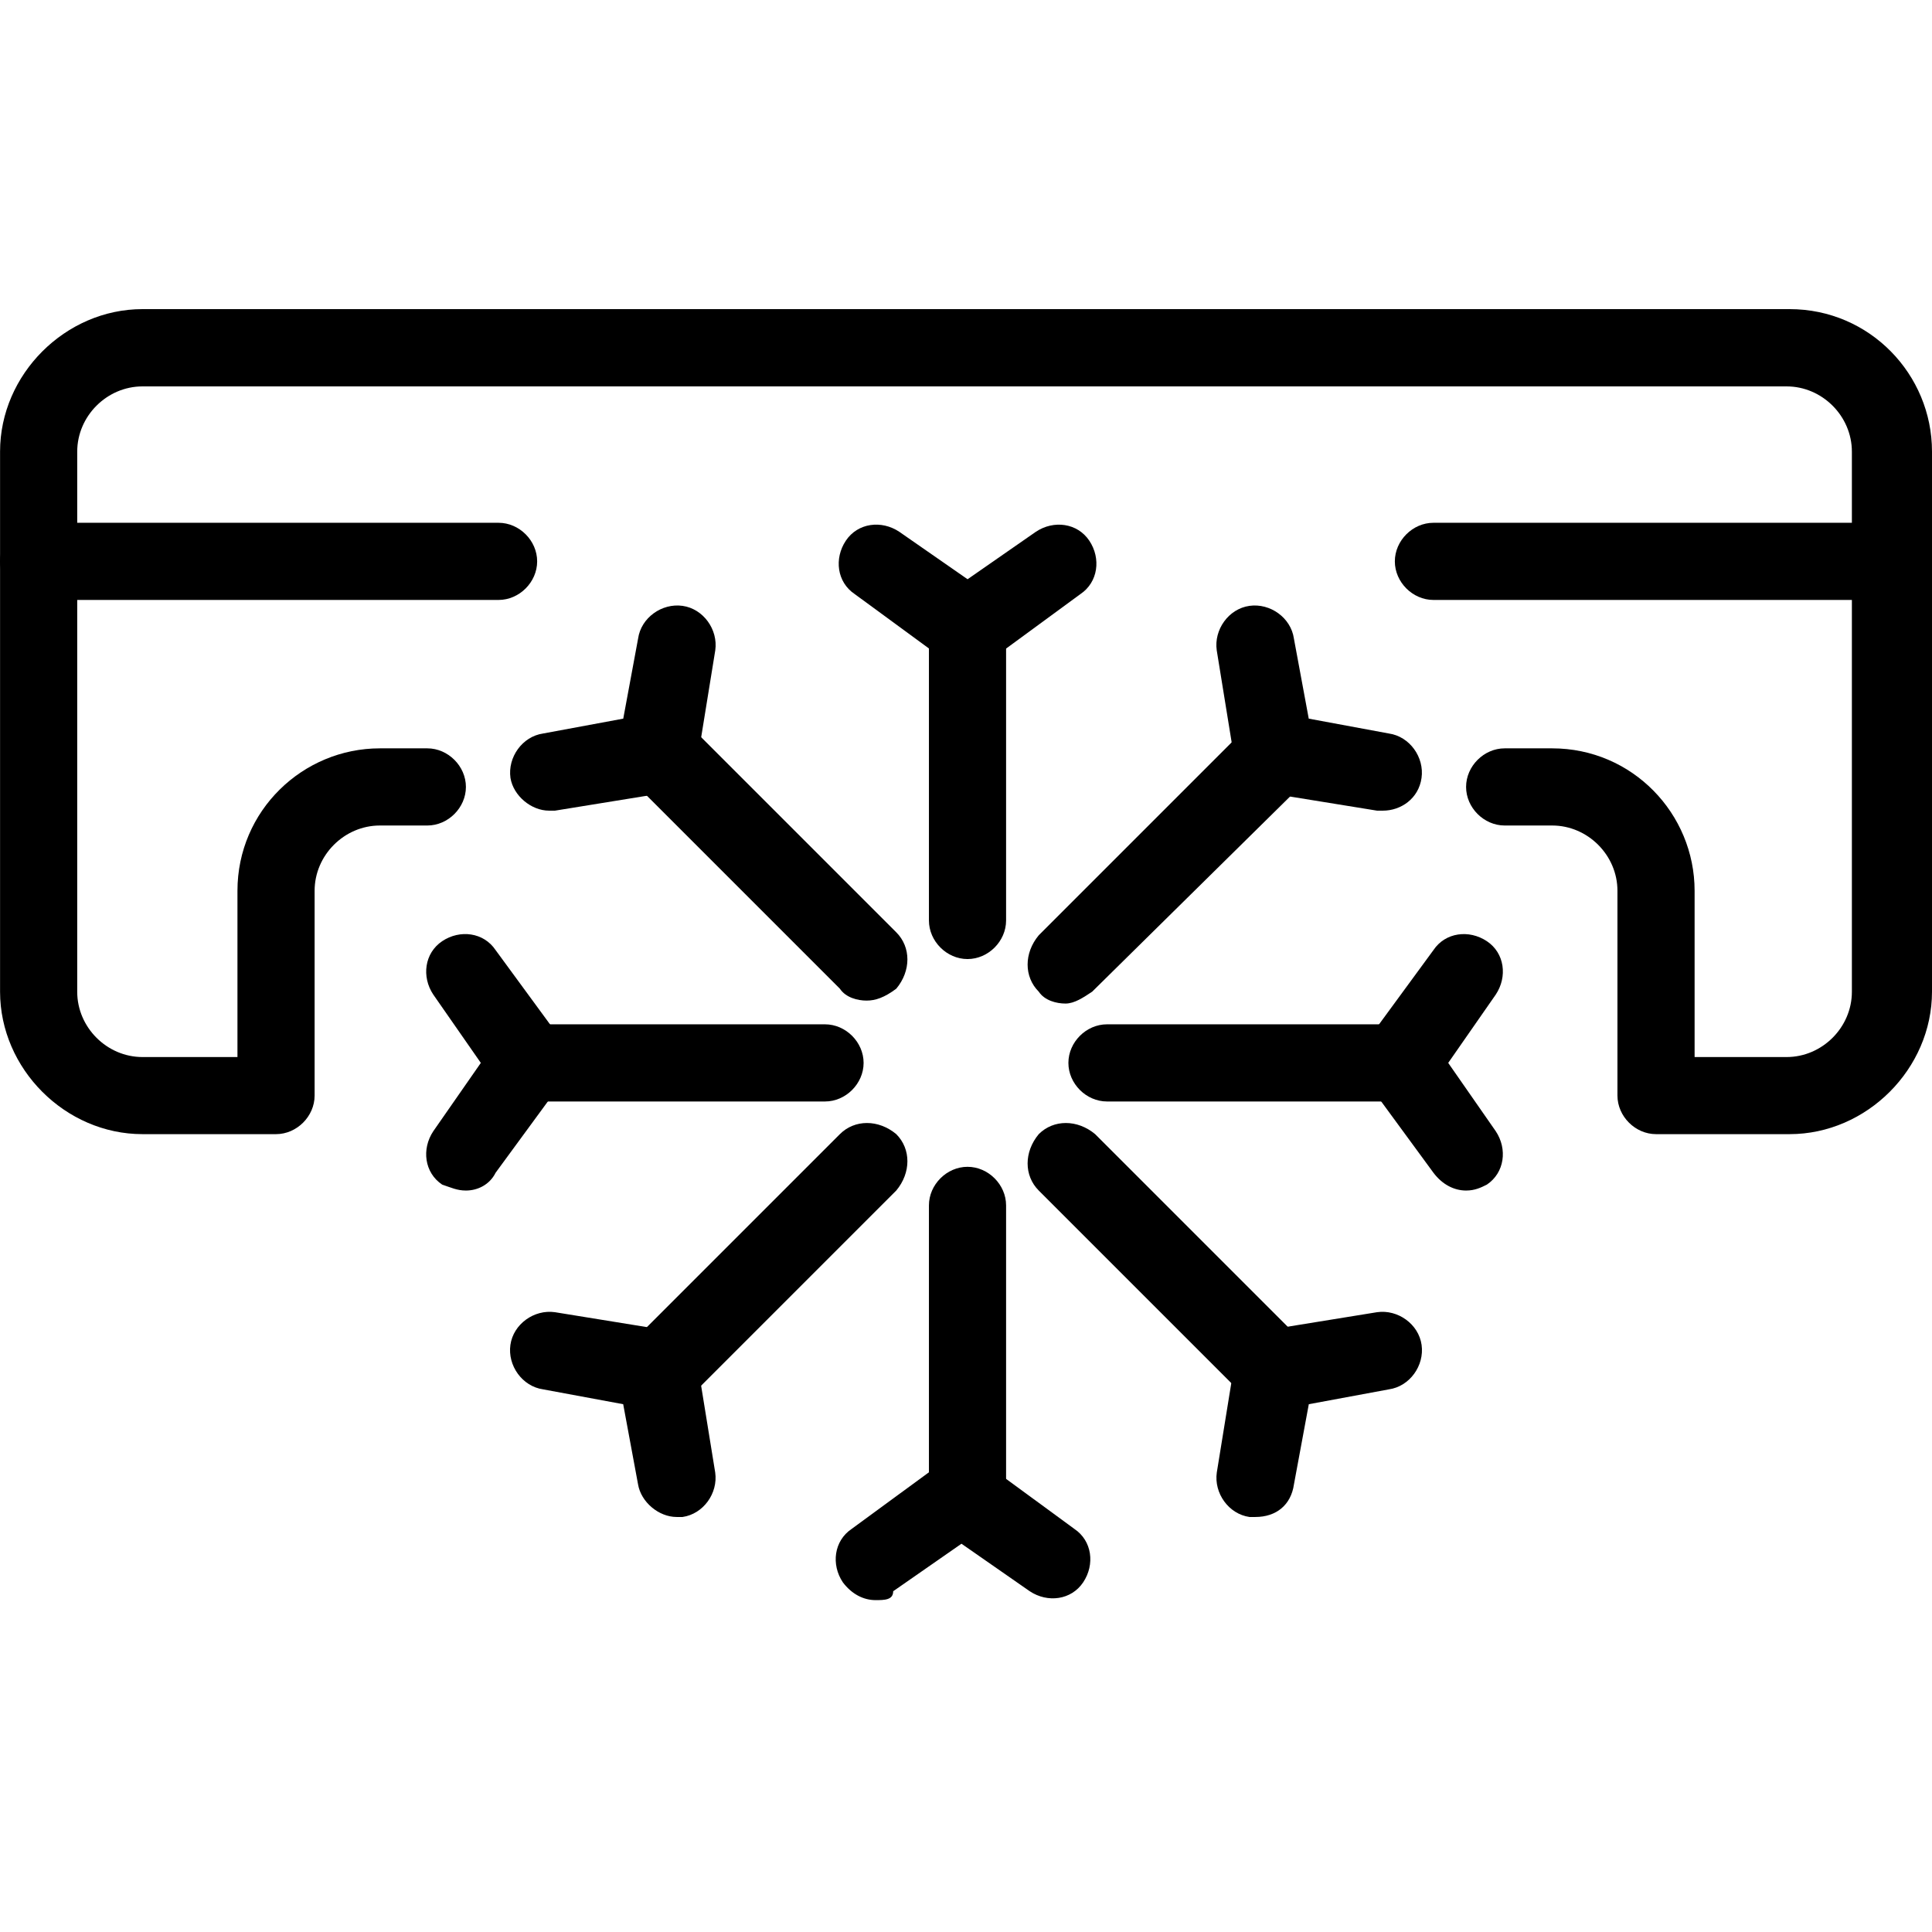 <!-- Generated by IcoMoon.io -->
<svg version="1.1" xmlns="http://www.w3.org/2000/svg" width="32" height="32" viewBox="0 0 32 32">
<path d="M29.641 18.785h-2.212c-0.344 0-0.639-0.295-0.639-0.639v-3.392c0-0.59-0.492-1.081-1.081-1.081h-0.787c-0.344 0-0.639-0.295-0.639-0.639s0.295-0.639 0.639-0.639h0.787c1.327 0 2.359 1.081 2.359 2.36v2.753h1.524c0.59 0 1.081-0.492 1.081-1.081v-8.946c0-0.59-0.492-1.081-1.081-1.081h-27.232c-0.59 0-1.081 0.492-1.081 1.081v8.946c0 0.59 0.492 1.081 1.081 1.081h1.573v-2.753c0-1.327 1.081-2.36 2.359-2.36h0.786c0.344 0 0.639 0.295 0.639 0.639s-0.295 0.639-0.639 0.639h-0.786c-0.59 0-1.081 0.492-1.081 1.081v3.392c0 0.344-0.295 0.639-0.639 0.639h-2.212c-1.278 0-2.359-1.081-2.359-2.36v-8.946c0-1.278 1.081-2.359 2.359-2.359h27.281c1.327 0 2.359 1.081 2.359 2.359v8.946c0 1.278-1.081 2.36-2.359 2.36z"></path>
<path d="M17.647 16.622c-0.147 0-0.344-0.049-0.442-0.197-0.246-0.246-0.246-0.639 0-0.934l3.49-3.49c0.246-0.246 0.639-0.246 0.934 0 0.246 0.246 0.246 0.639 0 0.934l-3.539 3.49c-0.147 0.098-0.295 0.197-0.442 0.197z"></path>
<path d="M22.906 13.427c-0.049 0-0.049 0-0.098 0l-1.819-0.295c-0.295-0.049-0.492-0.246-0.541-0.541l-0.295-1.819c-0.049-0.344 0.197-0.688 0.541-0.737s0.688 0.197 0.737 0.541l0.246 1.327 1.327 0.246c0.344 0.049 0.59 0.393 0.541 0.737s-0.344 0.541-0.639 0.541z"></path>
<path d="M23.201 18.244h-4.866c-0.344 0-0.639-0.295-0.639-0.639s0.295-0.639 0.639-0.639h4.866c0.344 0 0.639 0.295 0.639 0.639 0.049 0.344-0.246 0.639-0.639 0.639z"></path>
<path d="M24.283 19.719c-0.197 0-0.393-0.098-0.541-0.295l-1.081-1.475c-0.148-0.246-0.148-0.541 0-0.737l1.081-1.475c0.197-0.295 0.59-0.344 0.885-0.148s0.344 0.59 0.147 0.885l-0.787 1.131 0.787 1.131c0.197 0.295 0.147 0.688-0.147 0.885-0.098 0.049-0.197 0.098-0.344 0.098z"></path>
<path d="M21.088 23.357c-0.147 0-0.344-0.049-0.442-0.197l-3.441-3.441c-0.246-0.246-0.246-0.639 0-0.934 0.246-0.246 0.639-0.246 0.934 0l3.441 3.441c0.246 0.246 0.246 0.639 0 0.934-0.148 0.098-0.295 0.197-0.492 0.197z"></path>
<path d="M20.793 25.126c-0.049 0-0.049 0-0.098 0-0.344-0.049-0.59-0.393-0.541-0.737l0.295-1.819c0.049-0.295 0.246-0.492 0.541-0.541l1.819-0.295c0.344-0.049 0.688 0.197 0.737 0.541s-0.197 0.688-0.541 0.737l-1.327 0.246-0.246 1.327c-0.049 0.344-0.295 0.541-0.639 0.541z"></path>
<path d="M16.025 25.47c-0.344 0-0.639-0.295-0.639-0.639v-4.866c0-0.344 0.295-0.639 0.639-0.639s0.639 0.295 0.639 0.639v4.866c0 0.344-0.295 0.639-0.639 0.639z"></path>
<path d="M14.501 26.503c-0.197 0-0.393-0.098-0.541-0.295-0.197-0.295-0.147-0.688 0.147-0.885l1.475-1.081c0.246-0.147 0.541-0.147 0.737 0l1.475 1.081c0.295 0.197 0.344 0.59 0.147 0.885s-0.59 0.344-0.885 0.148l-1.131-0.787-1.131 0.787c0 0.147-0.147 0.147-0.295 0.147z"></path>
<path d="M10.912 23.357c-0.147 0-0.344-0.049-0.442-0.197-0.246-0.246-0.246-0.639 0-0.934l3.441-3.441c0.246-0.246 0.639-0.246 0.934 0 0.246 0.246 0.246 0.639 0 0.934l-3.441 3.441c-0.197 0.098-0.344 0.197-0.492 0.197z"></path>
<path d="M11.207 25.126c-0.295 0-0.59-0.246-0.639-0.541l-0.246-1.327-1.327-0.246c-0.344-0.049-0.59-0.393-0.541-0.737s0.393-0.59 0.737-0.541l1.819 0.295c0.295 0.049 0.492 0.246 0.541 0.541l0.295 1.819c0.049 0.344-0.197 0.688-0.541 0.737-0.049 0-0.049 0-0.098 0z"></path>
<path d="M13.665 18.244h-4.866c-0.344 0-0.639-0.295-0.639-0.639s0.295-0.639 0.639-0.639h4.866c0.344 0 0.639 0.295 0.639 0.639s-0.295 0.639-0.639 0.639z"></path>
<path d="M7.717 19.719c-0.147 0-0.246-0.049-0.393-0.098-0.295-0.197-0.344-0.59-0.147-0.885l0.787-1.131-0.787-1.131c-0.197-0.295-0.147-0.688 0.147-0.885s0.688-0.147 0.885 0.148l1.081 1.475c0.147 0.246 0.147 0.541 0 0.737l-1.081 1.475c-0.098 0.197-0.295 0.295-0.492 0.295z"></path>
<path d="M14.353 16.573c-0.147 0-0.344-0.049-0.442-0.197l-3.441-3.441c-0.246-0.246-0.246-0.639 0-0.934 0.246-0.246 0.639-0.246 0.934 0l3.441 3.441c0.246 0.246 0.246 0.639 0 0.934-0.197 0.147-0.344 0.197-0.492 0.197z"></path>
<path d="M9.094 13.427c-0.295 0-0.59-0.246-0.639-0.541-0.049-0.344 0.197-0.688 0.541-0.737l1.327-0.246 0.246-1.327c0.049-0.344 0.393-0.59 0.737-0.541s0.59 0.393 0.541 0.737l-0.295 1.819c-0.049 0.295-0.246 0.492-0.541 0.541l-1.819 0.295c-0.049 0-0.049 0-0.098 0z"></path>
<path d="M16.025 15.885c-0.344 0-0.639-0.295-0.639-0.639v-4.866c0-0.344 0.295-0.639 0.639-0.639s0.639 0.295 0.639 0.639v4.866c0 0.344-0.295 0.639-0.639 0.639z"></path>
<path d="M16.025 11.019c-0.147 0-0.246-0.049-0.393-0.098l-1.475-1.081c-0.295-0.197-0.344-0.59-0.147-0.885s0.59-0.344 0.885-0.147l1.131 0.786 1.131-0.786c0.295-0.197 0.688-0.147 0.885 0.147s0.147 0.688-0.147 0.885l-1.475 1.081c-0.148 0.049-0.295 0.098-0.393 0.098z"></path>
<path d="M8.258 9.937h-7.619c-0.344 0-0.639-0.295-0.639-0.639s0.295-0.639 0.639-0.639h7.619c0.344 0 0.639 0.295 0.639 0.639s-0.295 0.639-0.639 0.639z"></path>
<path d="M31.361 9.937h-7.619c-0.344 0-0.639-0.295-0.639-0.639s0.295-0.639 0.639-0.639h7.619c0.344 0 0.639 0.295 0.639 0.639s-0.295 0.639-0.639 0.639z"></path>
</svg>
